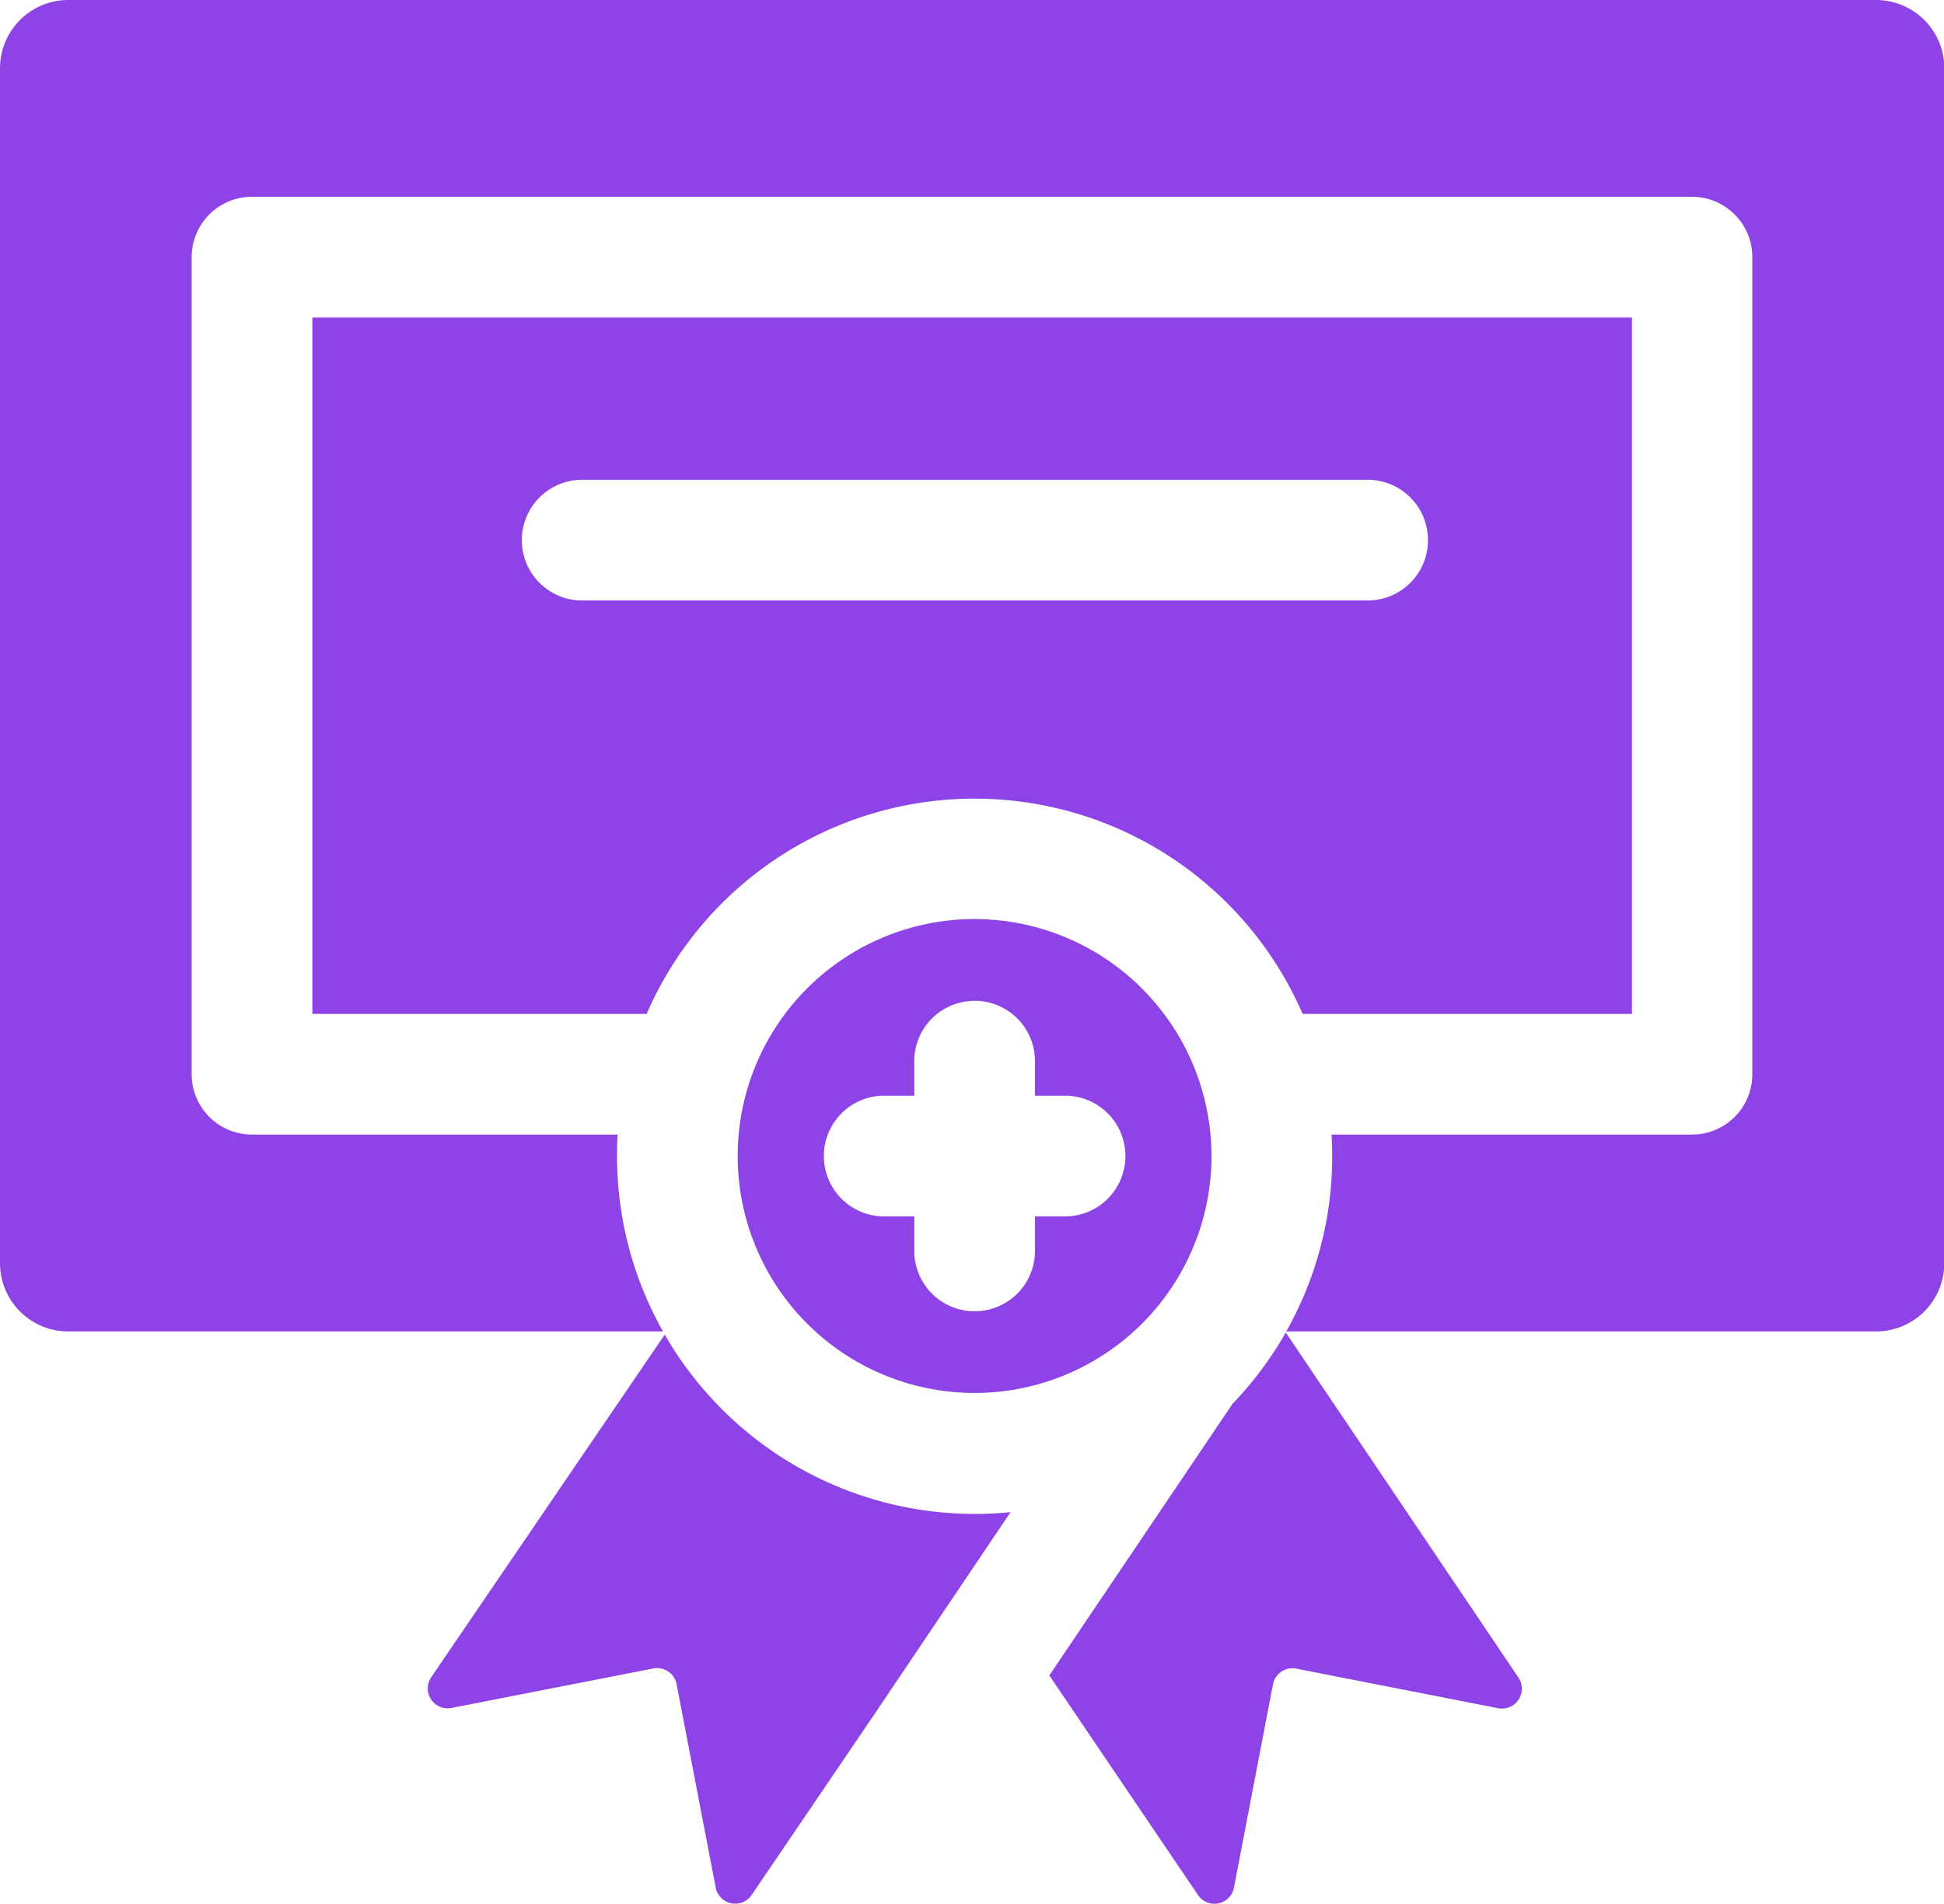 <svg xmlns="http://www.w3.org/2000/svg" width="24.06" height="23.558" viewBox="0 0 24.06 23.558">
  <g id="certificate" transform="translate(0 -5.345)">
    <path id="Path_26717" data-name="Path 26717" d="M119.849,358.956q-.22.022-.445.022a4.428,4.428,0,0,1-3.835-2.219L112.678,361a.246.246,0,0,0,.25.379l2.5-.489a.246.246,0,0,1,.288.195l.484,2.517a.246.246,0,0,0,.444.092l1.486-2.187h0Z" transform="translate(-107.342 -334.9)" fill="#8e43e7"/>
    <path id="Path_26718" data-name="Path 26718" d="M197.225,247.4a2.932,2.932,0,1,0,2.932,2.932A2.936,2.936,0,0,0,197.225,247.4Zm1.147,3.679h-.4v.4a.747.747,0,1,1-1.493,0v-.4h-.4a.747.747,0,0,1,0-1.493h.4v-.4a.747.747,0,1,1,1.493,0v.4h.4a.747.747,0,0,1,0,1.493Z" transform="translate(-185.163 -230.683)" fill="#8e43e7"/>
    <path id="Path_26719" data-name="Path 26719" d="M23.215,5.345H.845A.845.845,0,0,0,0,6.19V20.975a.845.845,0,0,0,.845.845H8.206a4.4,4.4,0,0,1-.569-2.168c0-.09,0-.179.008-.268H3.119a.747.747,0,0,1-.747-.747V8.527a.747.747,0,0,1,.747-.747H20.941a.747.747,0,0,1,.747.747v10.11a.747.747,0,0,1-.747.747H16.48c.005.089.008.178.008.268a4.4,4.4,0,0,1-.569,2.168h7.3a.845.845,0,0,0,.845-.845V6.19a.845.845,0,0,0-.845-.845Z" transform="translate(0 0)" fill="#8e43e7"/>
    <path id="Path_26720" data-name="Path 26720" d="M279.271,356.206a4.453,4.453,0,0,1-.659.883l-2.267,3.36,1.84,2.718a.246.246,0,0,0,.445-.091l.483-2.516a.246.246,0,0,1,.288-.195l2.5.49a.246.246,0,0,0,.251-.378Z" transform="translate(-263.358 -334.373)" fill="#8e43e7"/>
    <path id="Path_26721" data-name="Path 26721" d="M98.6,97.572V88.955H82.268v8.617h4.137a4.425,4.425,0,0,1,8.119,0Zm-13.02-5.116a.747.747,0,0,1,0-1.493h9.776a.747.747,0,0,1,0,1.493Z" transform="translate(-78.402 -79.681)" fill="#8e43e7"/>
  </g>
</svg>
